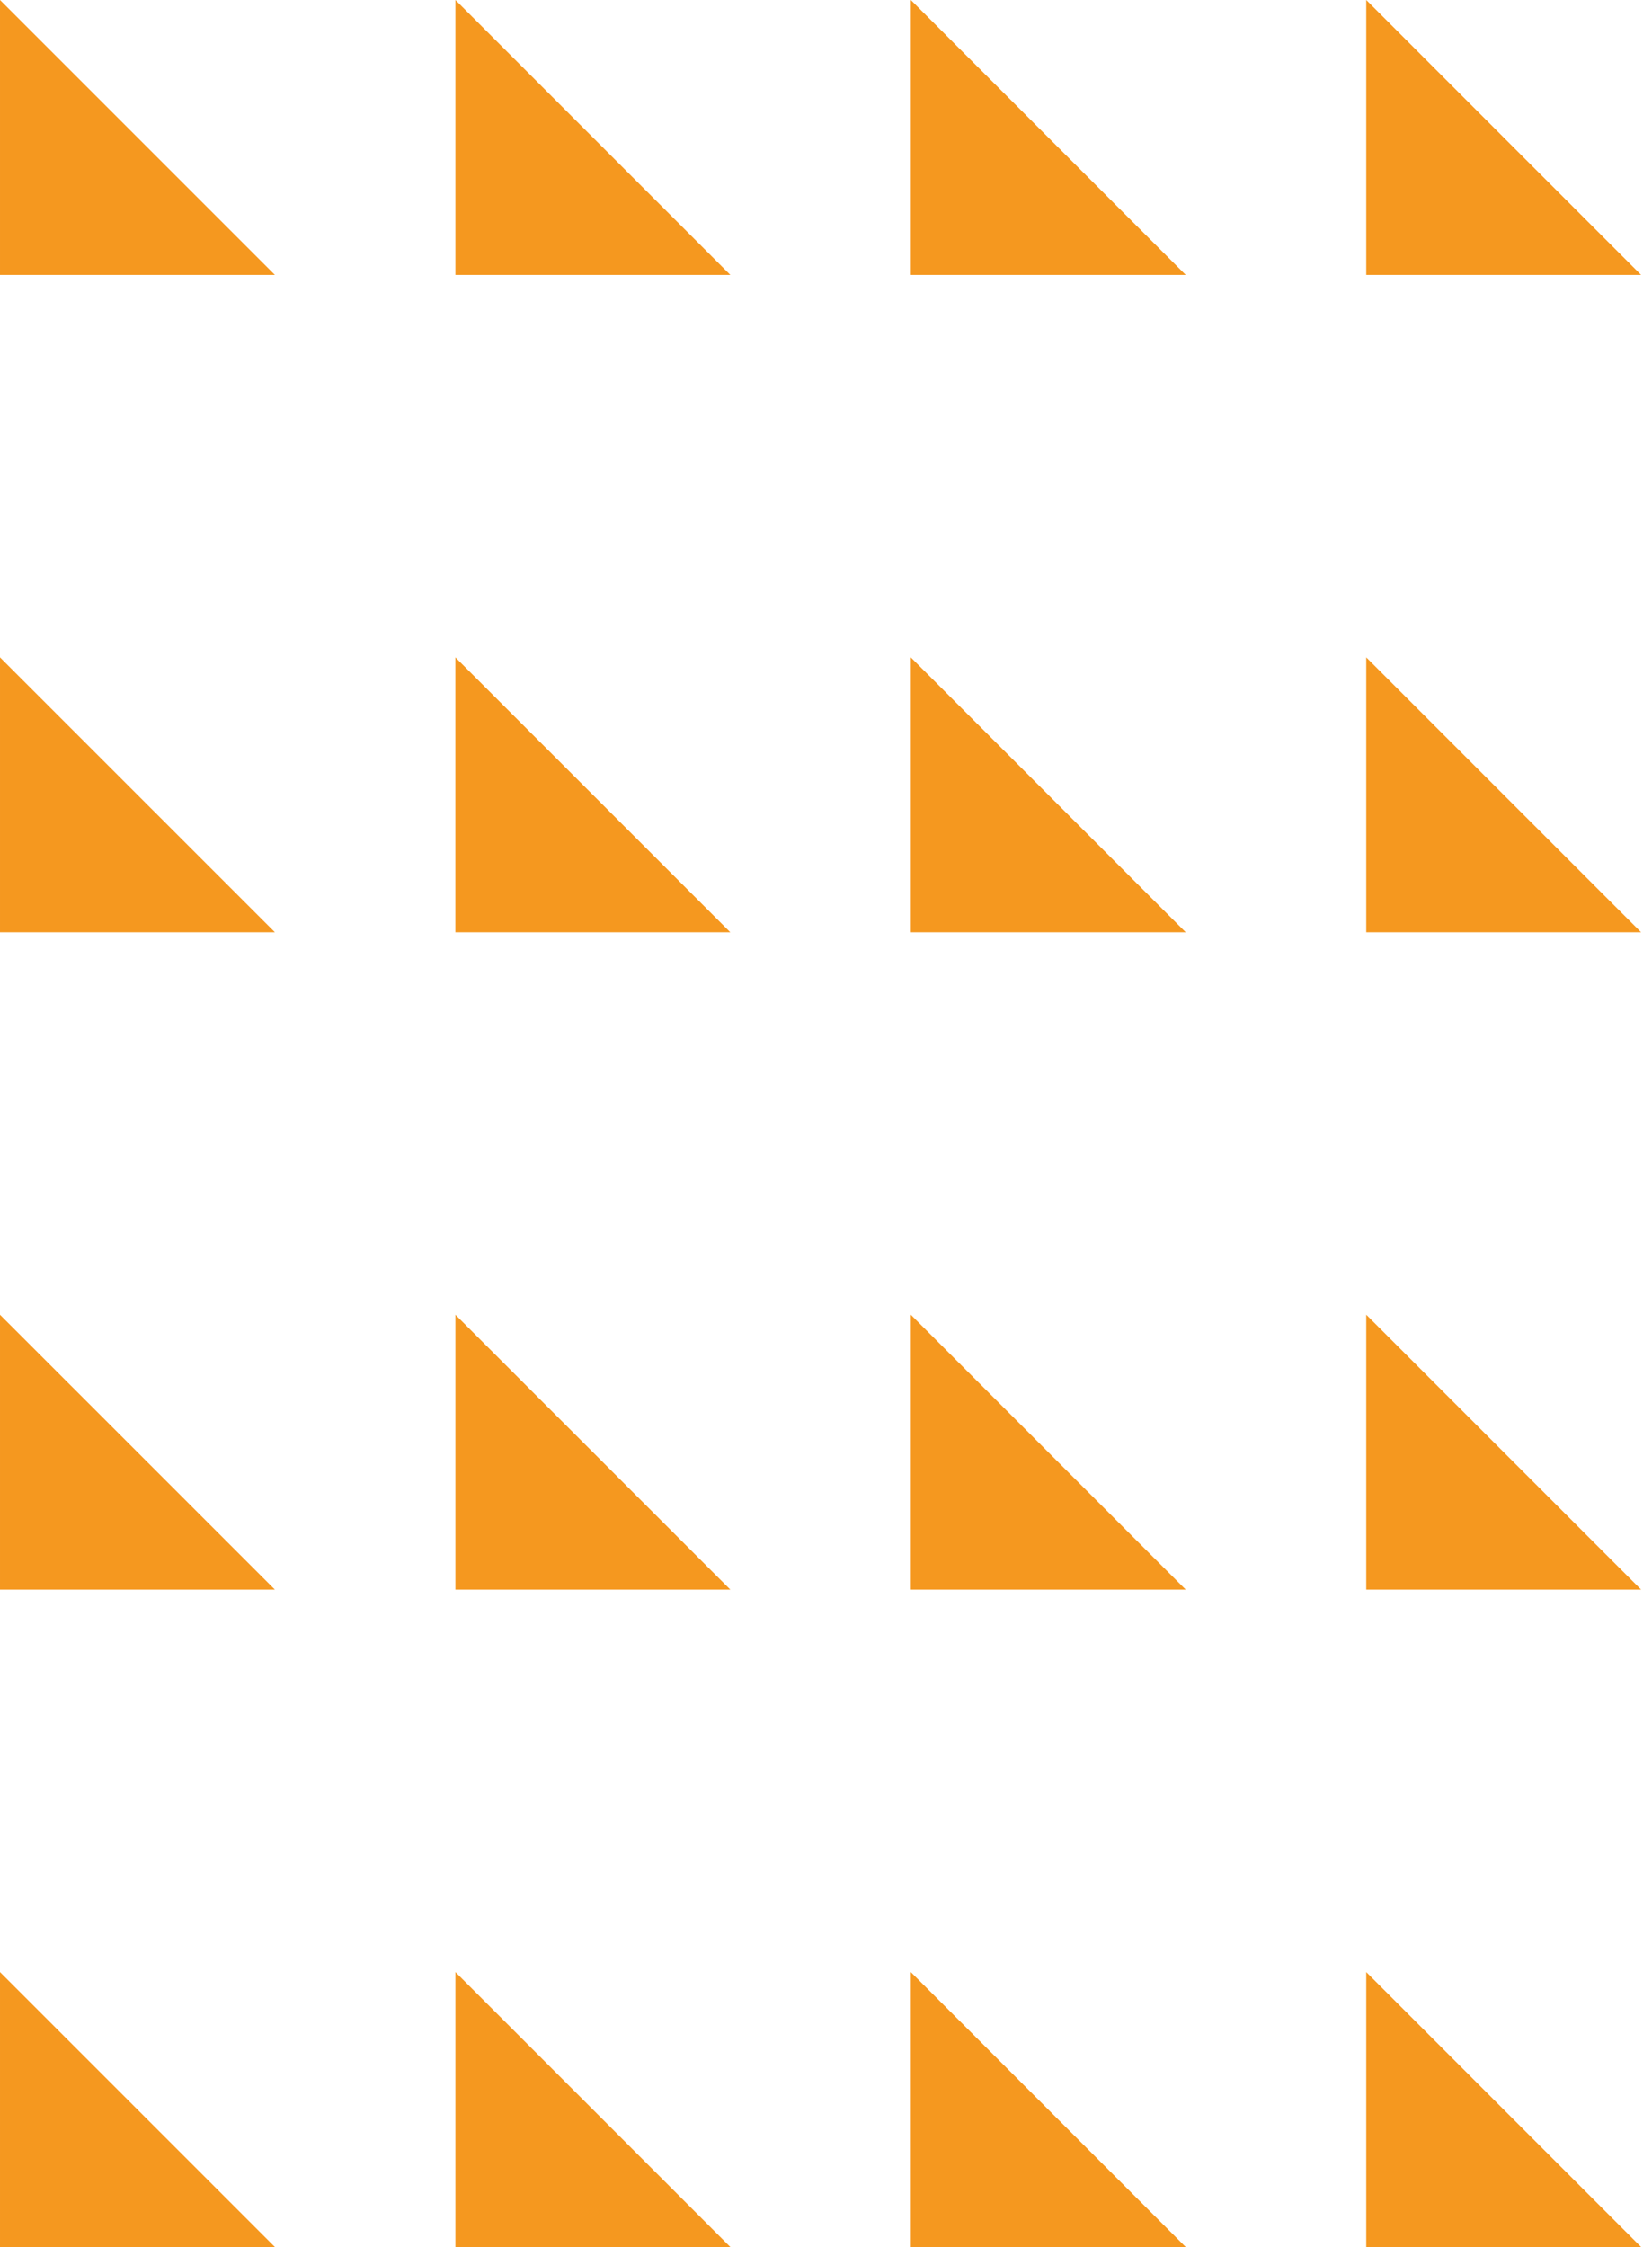 <svg width="50" height="68" viewBox="0 0 50 68" fill="none" xmlns="http://www.w3.org/2000/svg">
<path d="M6.01807e-05 5.99823e-05L8.32 8.32L6.00815e-05 8.32L6.01807e-05 5.99823e-05Z" fill="#F5981F"/>
<path d="M13.784 5.99823e-05L22.104 8.32L13.784 8.32L13.784 5.99823e-05Z" fill="#F5981F"/>
<path d="M27.567 5.99823e-05L35.887 8.32L27.567 8.32L27.567 5.99823e-05Z" fill="#F5981F"/>
<path d="M41.351 5.99823e-05L49.67 8.32L41.351 8.32L41.351 5.99823e-05Z" fill="#F5981F"/>
<path d="M6.01807e-05 19.894L8.32 28.213L6.00815e-05 28.213L6.01807e-05 19.894Z" fill="#F5981F"/>
<path d="M13.783 19.894L22.103 28.213L13.783 28.213L13.783 19.894Z" fill="#F5981F"/>
<path d="M27.567 19.894L35.887 28.213L27.567 28.213L27.567 19.894Z" fill="#F5981F"/>
<path d="M41.351 19.894L49.67 28.213L41.351 28.213L41.351 19.894Z" fill="#F5981F"/>
<path d="M6.01807e-05 39.787L8.32 48.106L6.00815e-05 48.106L6.01807e-05 39.787Z" fill="#F5981F"/>
<path d="M13.784 39.787L22.104 48.106L13.784 48.106L13.784 39.787Z" fill="#F5981F"/>
<path d="M27.567 39.787L35.887 48.106L27.567 48.106L27.567 39.787Z" fill="#F5981F"/>
<path d="M41.351 39.787L49.67 48.106L41.351 48.106L41.351 39.787Z" fill="#F5981F"/>
<path d="M6.01807e-05 59.68L8.32 68L6.00815e-05 68L6.01807e-05 59.68Z" fill="#F5981F"/>
<path d="M13.784 59.68L22.104 68L13.784 68L13.784 59.68Z" fill="#F5981F"/>
<path d="M27.567 59.68L35.887 68L27.567 68L27.567 59.68Z" fill="#F5981F"/>
<path d="M41.351 59.68L49.67 68L41.351 68L41.351 59.68Z" fill="#F5981F"/>
</svg>

